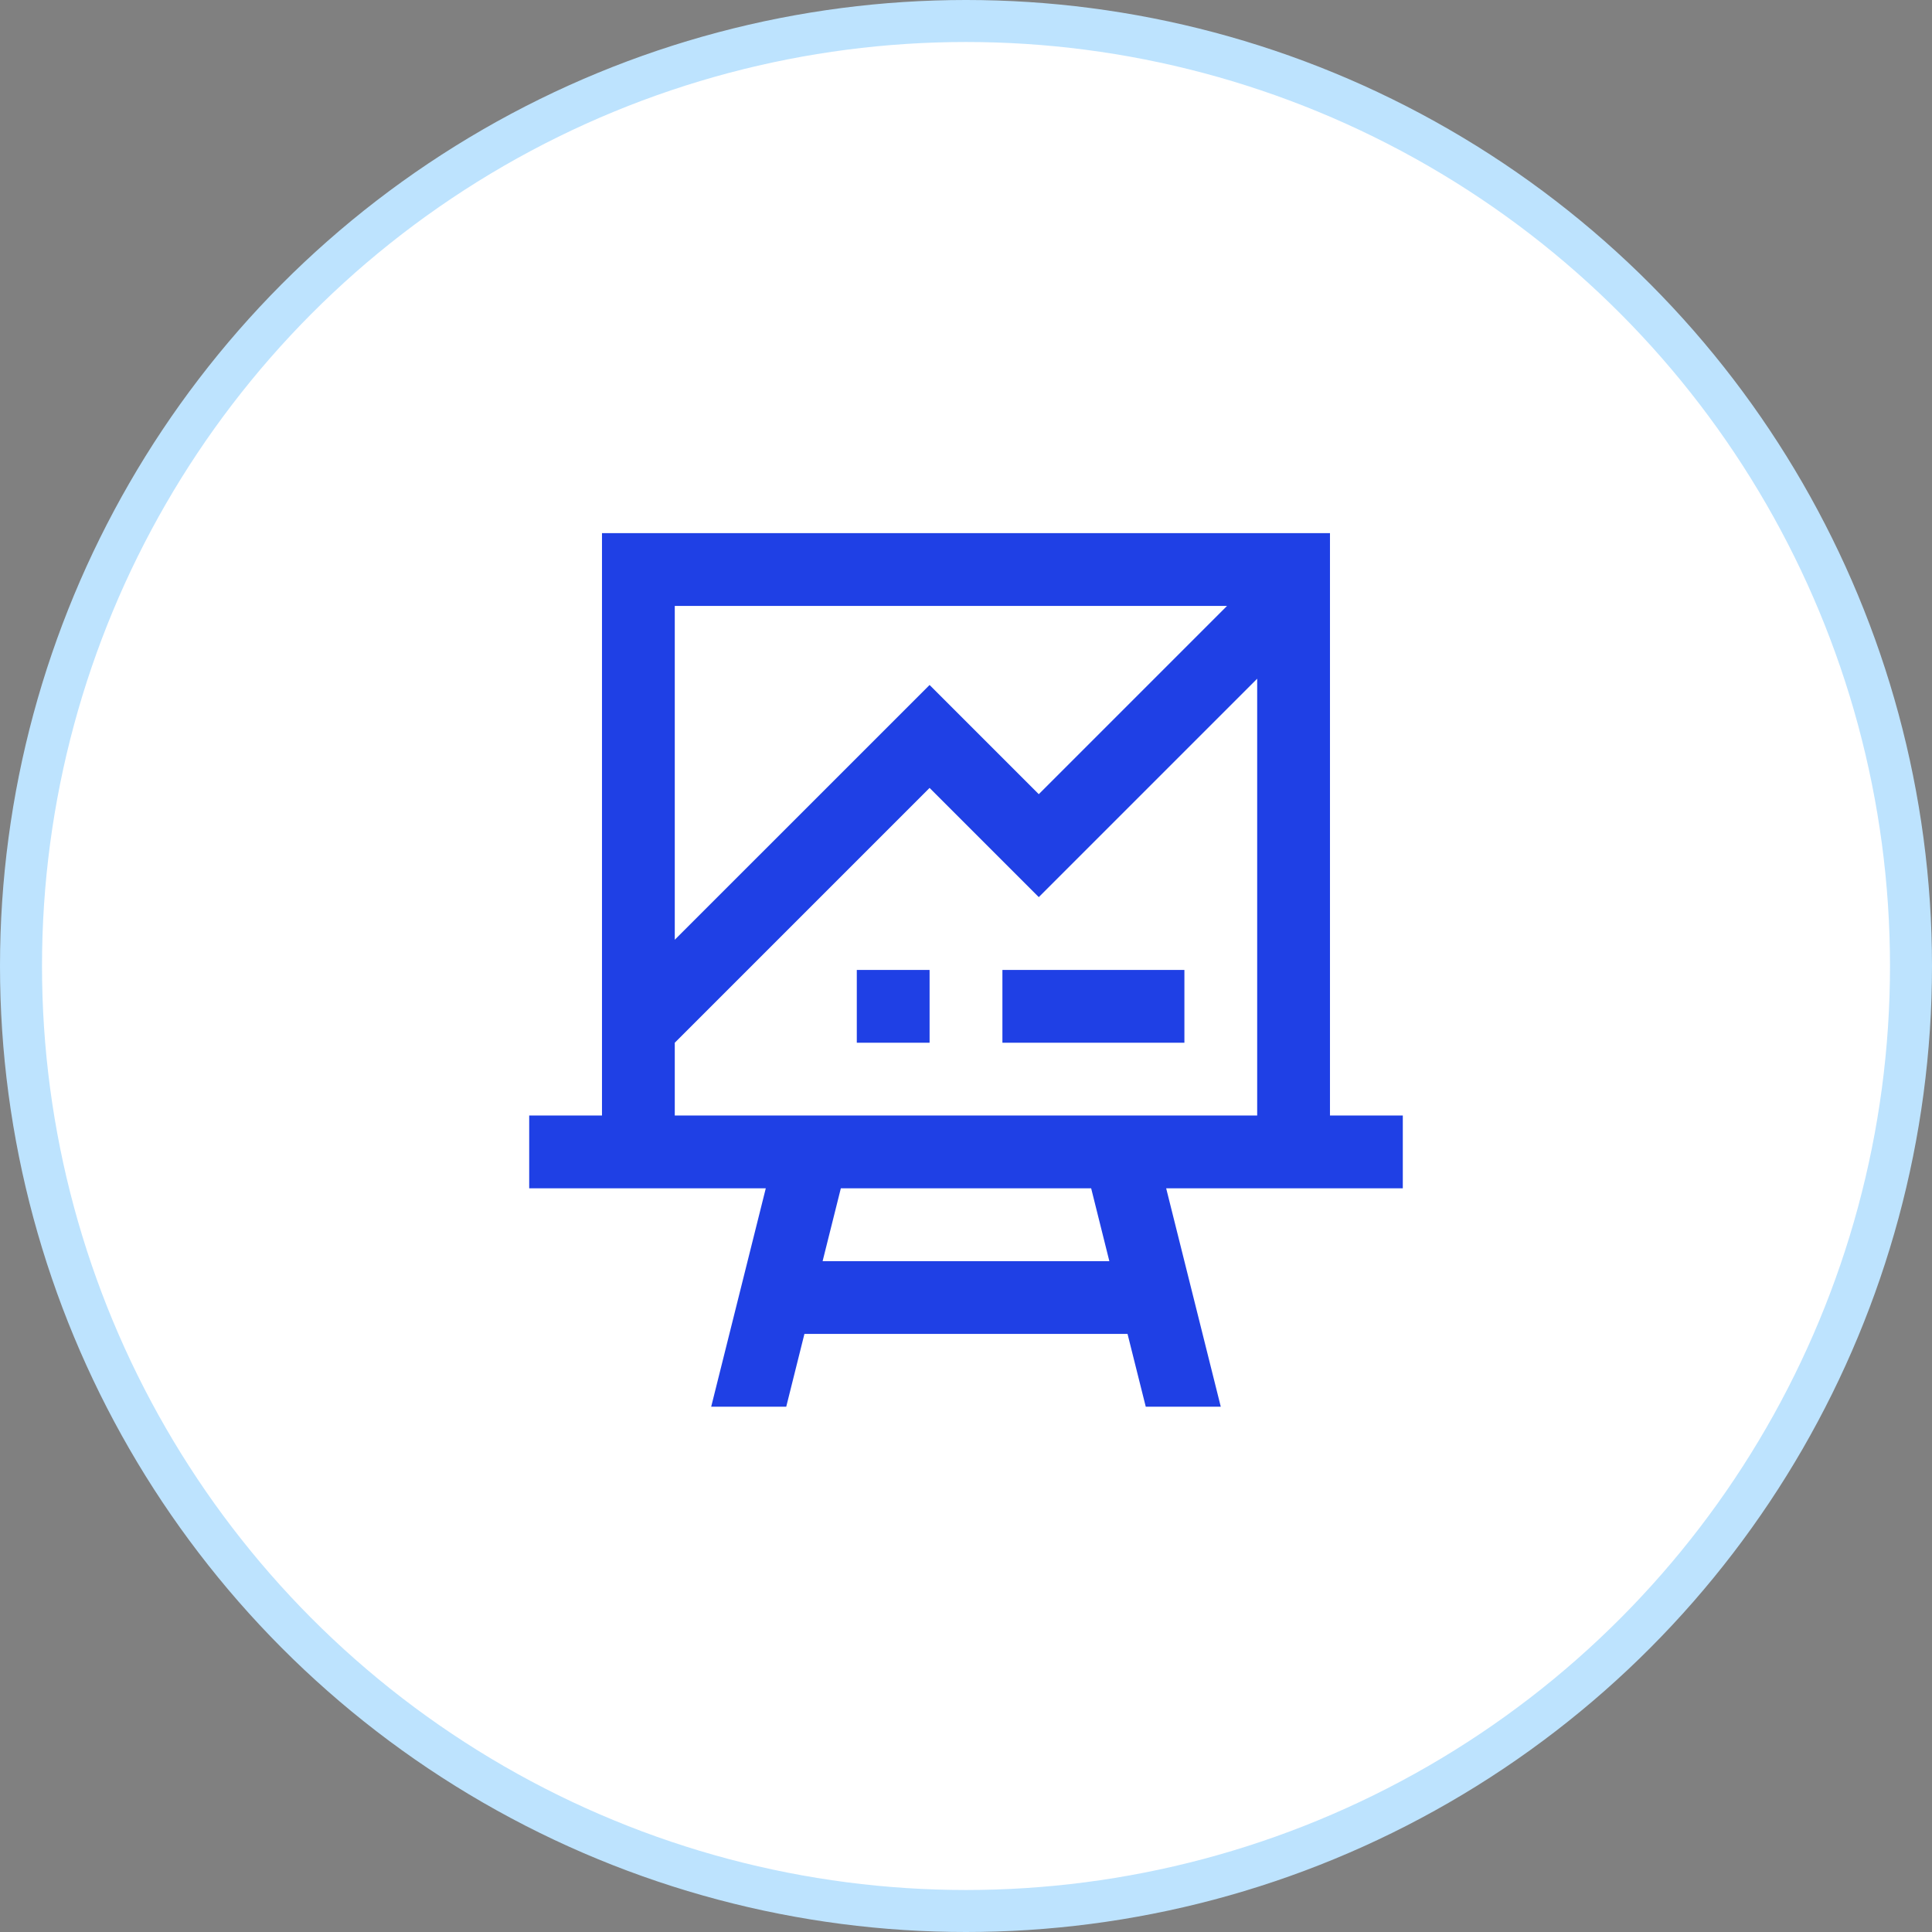 <svg width="46" height="46" viewBox="0 0 46 46" fill="none" xmlns="http://www.w3.org/2000/svg">
<rect x="0" y="0" width="46" height="46" fill="#808080" stroke="none"/>
<circle r="22.5" transform="matrix(-1 0 0 1 23 23)" fill="white" stroke="#BDE3FE"/>
<path d="M28.2 23.094H23.867V24.827H28.2V23.094Z" fill="#1F40E5"/>
<path d="M22.133 23.094H20.4V24.827H22.133V23.094Z" fill="#1F40E5"/>
<path d="M33.4 26.56H31.666V12.693H14.333V26.56H12.6V28.293H18.233L16.933 33.493H18.72L19.153 31.76H26.846L27.28 33.493H29.066L27.766 28.293H33.4V26.56ZM29.215 14.427L24.733 18.909L22.133 16.309L16.066 22.375V14.427H29.215ZM19.586 30.027L20.02 28.293H25.98L26.413 30.027H19.586ZM16.066 26.56V24.827L22.133 18.76L24.733 21.36L29.933 16.16V26.56H16.066Z" fill="#1F40E5"/>
</svg>
